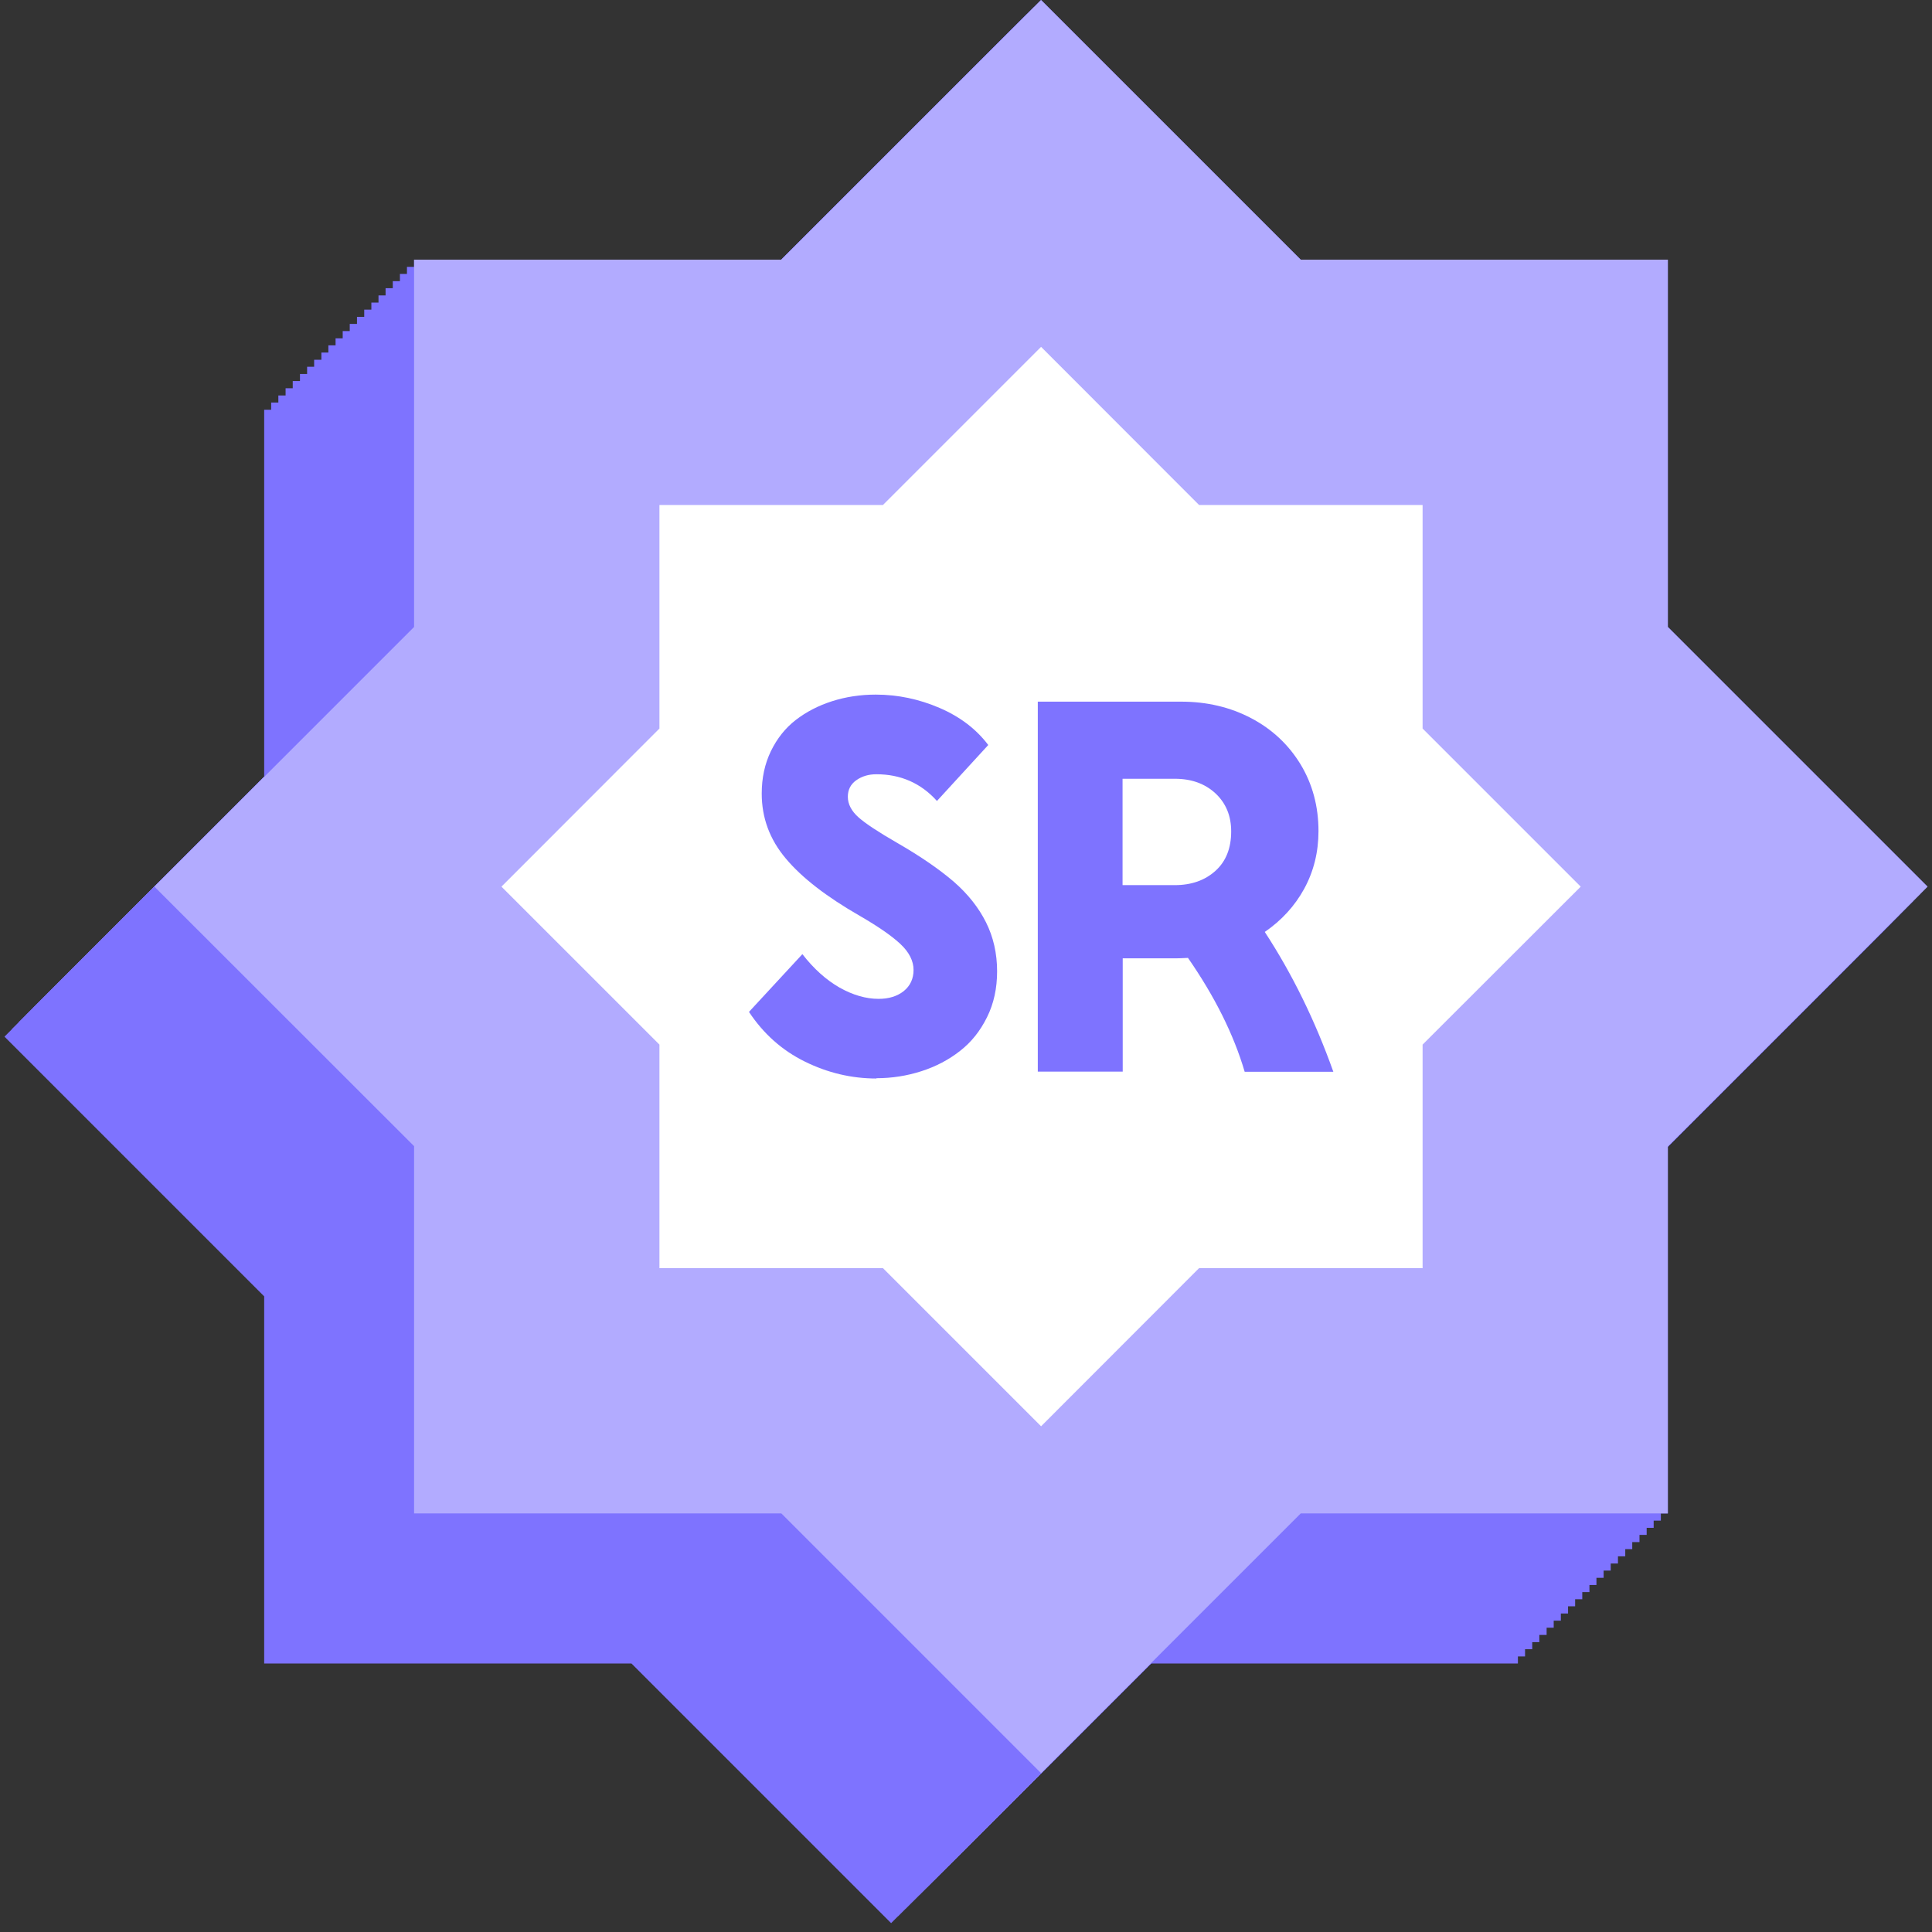 <svg width="148" height="148" viewBox="0 0 148 148" fill="none" xmlns="http://www.w3.org/2000/svg">
<rect x="0" y="0" width="148" height="148" fill="#333333" stroke="none"/>
<path d="M116.279 99.306L136.173 79.412L116.279 59.519V31.386H88.146L68.264 11.492L48.37 31.386H20.237V59.519L0.344 79.412L20.237 99.306V127.428H48.37L68.264 147.321L88.146 127.428H116.279V99.306Z" fill="#7E73FF"/>
<path d="M116.826 98.755L136.719 78.862L116.826 58.968V30.835H88.693L68.799 10.941L48.906 30.835H20.773V58.968L0.891 78.862L20.773 98.755V126.888H48.906L68.799 146.782L88.693 126.888H116.826V98.755Z" fill="#7E73FF"/>
<path d="M117.377 98.203L137.258 78.31L117.377 58.428V30.295H89.243L69.35 10.401L49.456 30.295H21.323V58.428L1.43 78.31L21.323 98.203V126.337H49.456L69.35 146.23L89.243 126.337H117.377V98.203Z" fill="#7E73FF"/>
<path d="M117.92 97.663L137.813 77.77L117.92 57.876V29.743H89.786L69.893 9.85L50.011 29.743H21.878V57.876L1.984 77.77L21.878 97.663V125.796H50.011L69.893 145.678L89.786 125.796H117.92V97.663Z" fill="#7E73FF"/>
<path d="M118.478 97.111L138.372 77.217L118.478 57.324V29.191H90.345L70.451 9.309L50.558 29.191H22.425V57.324L2.531 77.217L22.425 97.111V125.244H50.558L70.451 145.137L90.345 125.244H118.478V97.111Z" fill="#7E73FF"/>
<path d="M119.021 96.559L138.915 76.677L119.021 56.784V28.65H90.899L71.006 8.757L51.113 28.65H22.979V56.784L3.086 76.677L22.979 96.559V124.692H51.113L71.006 144.586L90.899 124.692H119.021V96.559Z" fill="#7E73FF"/>
<path d="M119.568 96.019L139.462 76.125L119.568 56.232V28.098H91.435L71.541 8.205L51.648 28.098H23.526V56.232L3.633 76.125L23.526 96.019V124.152H51.648L71.541 144.045L91.435 124.152H119.568V96.019Z" fill="#7E73FF"/>
<path d="M120.119 95.468L140.012 75.575L120.119 55.681V27.559H91.985L72.092 7.666L52.199 27.559H24.065V55.681L4.172 75.575L24.065 95.468V123.601H52.199L72.092 143.495L91.985 123.601H120.119V95.468Z" fill="#7E73FF"/>
<path d="M120.662 94.928L140.555 75.034L120.662 55.141V27.008H92.528L72.647 7.114L52.753 27.008H24.62V55.141L4.727 75.034L24.62 94.928V123.05H52.753L72.647 142.943L92.528 123.05H120.662V94.928Z" fill="#7E73FF"/>
<path d="M121.209 94.376L141.102 74.483L121.209 54.589V26.456H93.075L73.182 6.562L53.289 26.456H25.155V54.589L5.273 74.483L25.155 94.376V122.509H53.289L73.182 142.403L93.075 122.509H121.209V94.376Z" fill="#7E73FF"/>
<path d="M121.759 93.824L141.641 73.931L121.759 54.049V25.916H93.626L73.733 6.022L53.839 25.916H25.706V54.049L5.812 73.931L25.706 93.824V121.958H53.839L73.733 141.851L93.626 121.958H121.759V93.824Z" fill="#7E73FF"/>
<path d="M122.295 93.283L142.188 73.39L122.295 53.496V25.363H94.161L74.268 5.47L54.386 25.363H26.253V53.496L6.359 73.39L26.253 93.283V121.417H54.386L74.268 141.298L94.161 121.417H122.295V93.283Z" fill="#7E73FF"/>
<path d="M122.845 92.733L142.739 72.839L122.845 52.946V24.812H94.712L74.819 4.931L54.925 24.812H26.792V52.946L6.898 72.839L26.792 92.733V120.866H54.925L74.819 140.759L94.712 120.866H122.845V92.733Z" fill="#7E73FF"/>
<path d="M123.389 92.181L143.282 72.299L123.389 52.406V24.272H95.267L75.373 4.379L55.48 24.272H27.346V52.406L7.453 72.299L27.346 92.181V120.314H55.48L75.373 140.208L95.267 120.314H123.389V92.181Z" fill="#7E73FF"/>
<path d="M123.943 91.641L143.837 71.747L123.943 51.854V23.721H95.81L75.916 3.827L56.023 23.721H27.901V51.854L8.008 71.747L27.901 91.641V119.774H56.023L75.916 139.667L95.81 119.774H123.943V91.641Z" fill="#7E73FF"/>
<path d="M124.502 91.089L144.395 71.196L124.502 51.302V23.18H96.368L76.475 3.287L56.581 23.18H28.448V51.302L8.555 71.196L28.448 91.089V119.222H56.581L76.475 139.116L96.368 119.222H124.502V91.089Z" fill="#7E73FF"/>
<path d="M125.037 90.549L144.93 70.656L125.037 50.762V22.629H96.903L77.022 2.735L57.128 22.629H28.995V50.762L9.102 70.656L28.995 90.549V118.671H57.128L77.022 138.564L96.903 118.671H125.037V90.549Z" fill="#7E73FF"/>
<path d="M125.592 89.997L145.485 70.104L125.592 50.21V22.077H97.458L77.565 2.184L57.672 22.077H29.538V50.21L9.656 70.104L29.538 89.997V118.13H57.672L77.565 138.024L97.458 118.13H125.592V89.997Z" fill="#7E73FF"/>
<path d="M126.142 89.445L146.024 69.552L126.142 49.67V21.537H98.009L78.115 1.644L58.222 21.537H30.089V49.67L10.195 69.552L30.089 89.445V117.579H58.222L78.115 137.472L98.009 117.579H126.142V89.445Z" fill="#7E73FF"/>
<path d="M126.678 88.905L146.571 69.012L126.678 49.119V20.985H98.544L78.651 1.092L58.769 20.985H30.636V49.119L10.742 69.012L30.636 88.905V117.039H58.769L78.651 136.921L98.544 117.039H126.678V88.905Z" fill="#7E73FF"/>
<path d="M127.228 88.354L147.122 68.46L127.228 48.567V20.445H99.095L79.201 0.552L59.308 20.445H31.175V48.567L11.281 68.46L31.175 88.354V116.487H59.308L79.201 136.38L99.095 116.487H127.228V88.354Z" fill="#7E73FF"/>
<path d="M127.764 87.814L147.657 67.92L127.764 48.027V19.893H99.642L79.748 0L59.855 19.893H31.721V48.027L11.828 67.92L31.721 87.802V115.935H59.855L79.748 135.829L99.642 115.935H127.764V87.814Z" fill="#7E73FF"/>
<path d="M127.764 87.814L147.657 67.92L127.764 48.027V19.893H99.642L79.748 0L59.855 19.893H31.721V48.027L11.828 67.92L31.721 87.802V115.935H59.855L79.748 135.829L99.642 115.935H127.764V87.814Z" fill="#B2ABFF"/>
<path d="M108.977 80.022L121.09 67.921L108.977 55.808V38.684H91.854L79.752 26.571L67.639 38.684H50.516V55.808L38.414 67.921L50.516 80.022V97.146H67.639L79.752 109.259L91.854 97.146H108.977V80.022Z" fill="white"/>
<path d="M67.144 82.619C65.224 82.619 63.397 82.182 61.65 81.32C59.903 80.459 58.478 79.183 57.375 77.516L61.466 73.092C62.34 74.218 63.294 75.069 64.316 75.655C65.339 76.229 66.339 76.517 67.304 76.517C68.086 76.517 68.73 76.321 69.235 75.919C69.729 75.517 69.982 74.977 69.982 74.299C69.982 73.621 69.649 72.942 68.971 72.31C68.293 71.678 67.258 70.966 65.868 70.161C63.305 68.69 61.42 67.231 60.191 65.76C58.961 64.3 58.352 62.645 58.352 60.795C58.352 59.6 58.582 58.52 59.053 57.543C59.524 56.577 60.156 55.773 60.961 55.152C61.765 54.532 62.696 54.049 63.742 53.716C64.788 53.382 65.902 53.21 67.086 53.21C68.775 53.21 70.407 53.555 71.982 54.233C73.556 54.911 74.797 55.865 75.705 57.071L71.775 61.358C70.545 59.99 68.994 59.312 67.132 59.312C66.546 59.312 66.029 59.462 65.592 59.772C65.155 60.082 64.948 60.508 64.948 61.036C64.948 61.599 65.224 62.128 65.764 62.611C66.305 63.093 67.304 63.748 68.741 64.576C70.557 65.622 71.993 66.622 73.074 67.552C74.154 68.495 74.97 69.529 75.533 70.655C76.096 71.782 76.383 73.034 76.383 74.413C76.383 75.701 76.131 76.873 75.613 77.919C75.096 78.965 74.418 79.826 73.545 80.504C72.683 81.183 71.695 81.7 70.591 82.056C69.488 82.412 68.339 82.596 67.132 82.596L67.144 82.619Z" fill="#7E73FF"/>
<path d="M79.5 82.09V53.75H90.487C92.452 53.75 94.245 54.175 95.842 55.014C97.44 55.853 98.704 57.037 99.623 58.542C100.543 60.059 101.002 61.772 101.002 63.668C101.002 65.277 100.635 66.748 99.91 68.081C99.186 69.403 98.175 70.506 96.888 71.391C98.991 74.609 100.738 78.171 102.14 82.102H95.348C94.509 79.252 93.061 76.344 91.004 73.379C90.579 73.402 90.268 73.413 90.061 73.413H86.005V82.09H79.511H79.5ZM85.993 67.805H89.993C91.268 67.805 92.302 67.438 93.107 66.713C93.912 65.989 94.314 64.978 94.314 63.691C94.314 62.496 93.912 61.53 93.118 60.783C92.314 60.036 91.28 59.657 89.993 59.657H85.993V67.805Z" fill="#7E73FF"/>
</svg>
